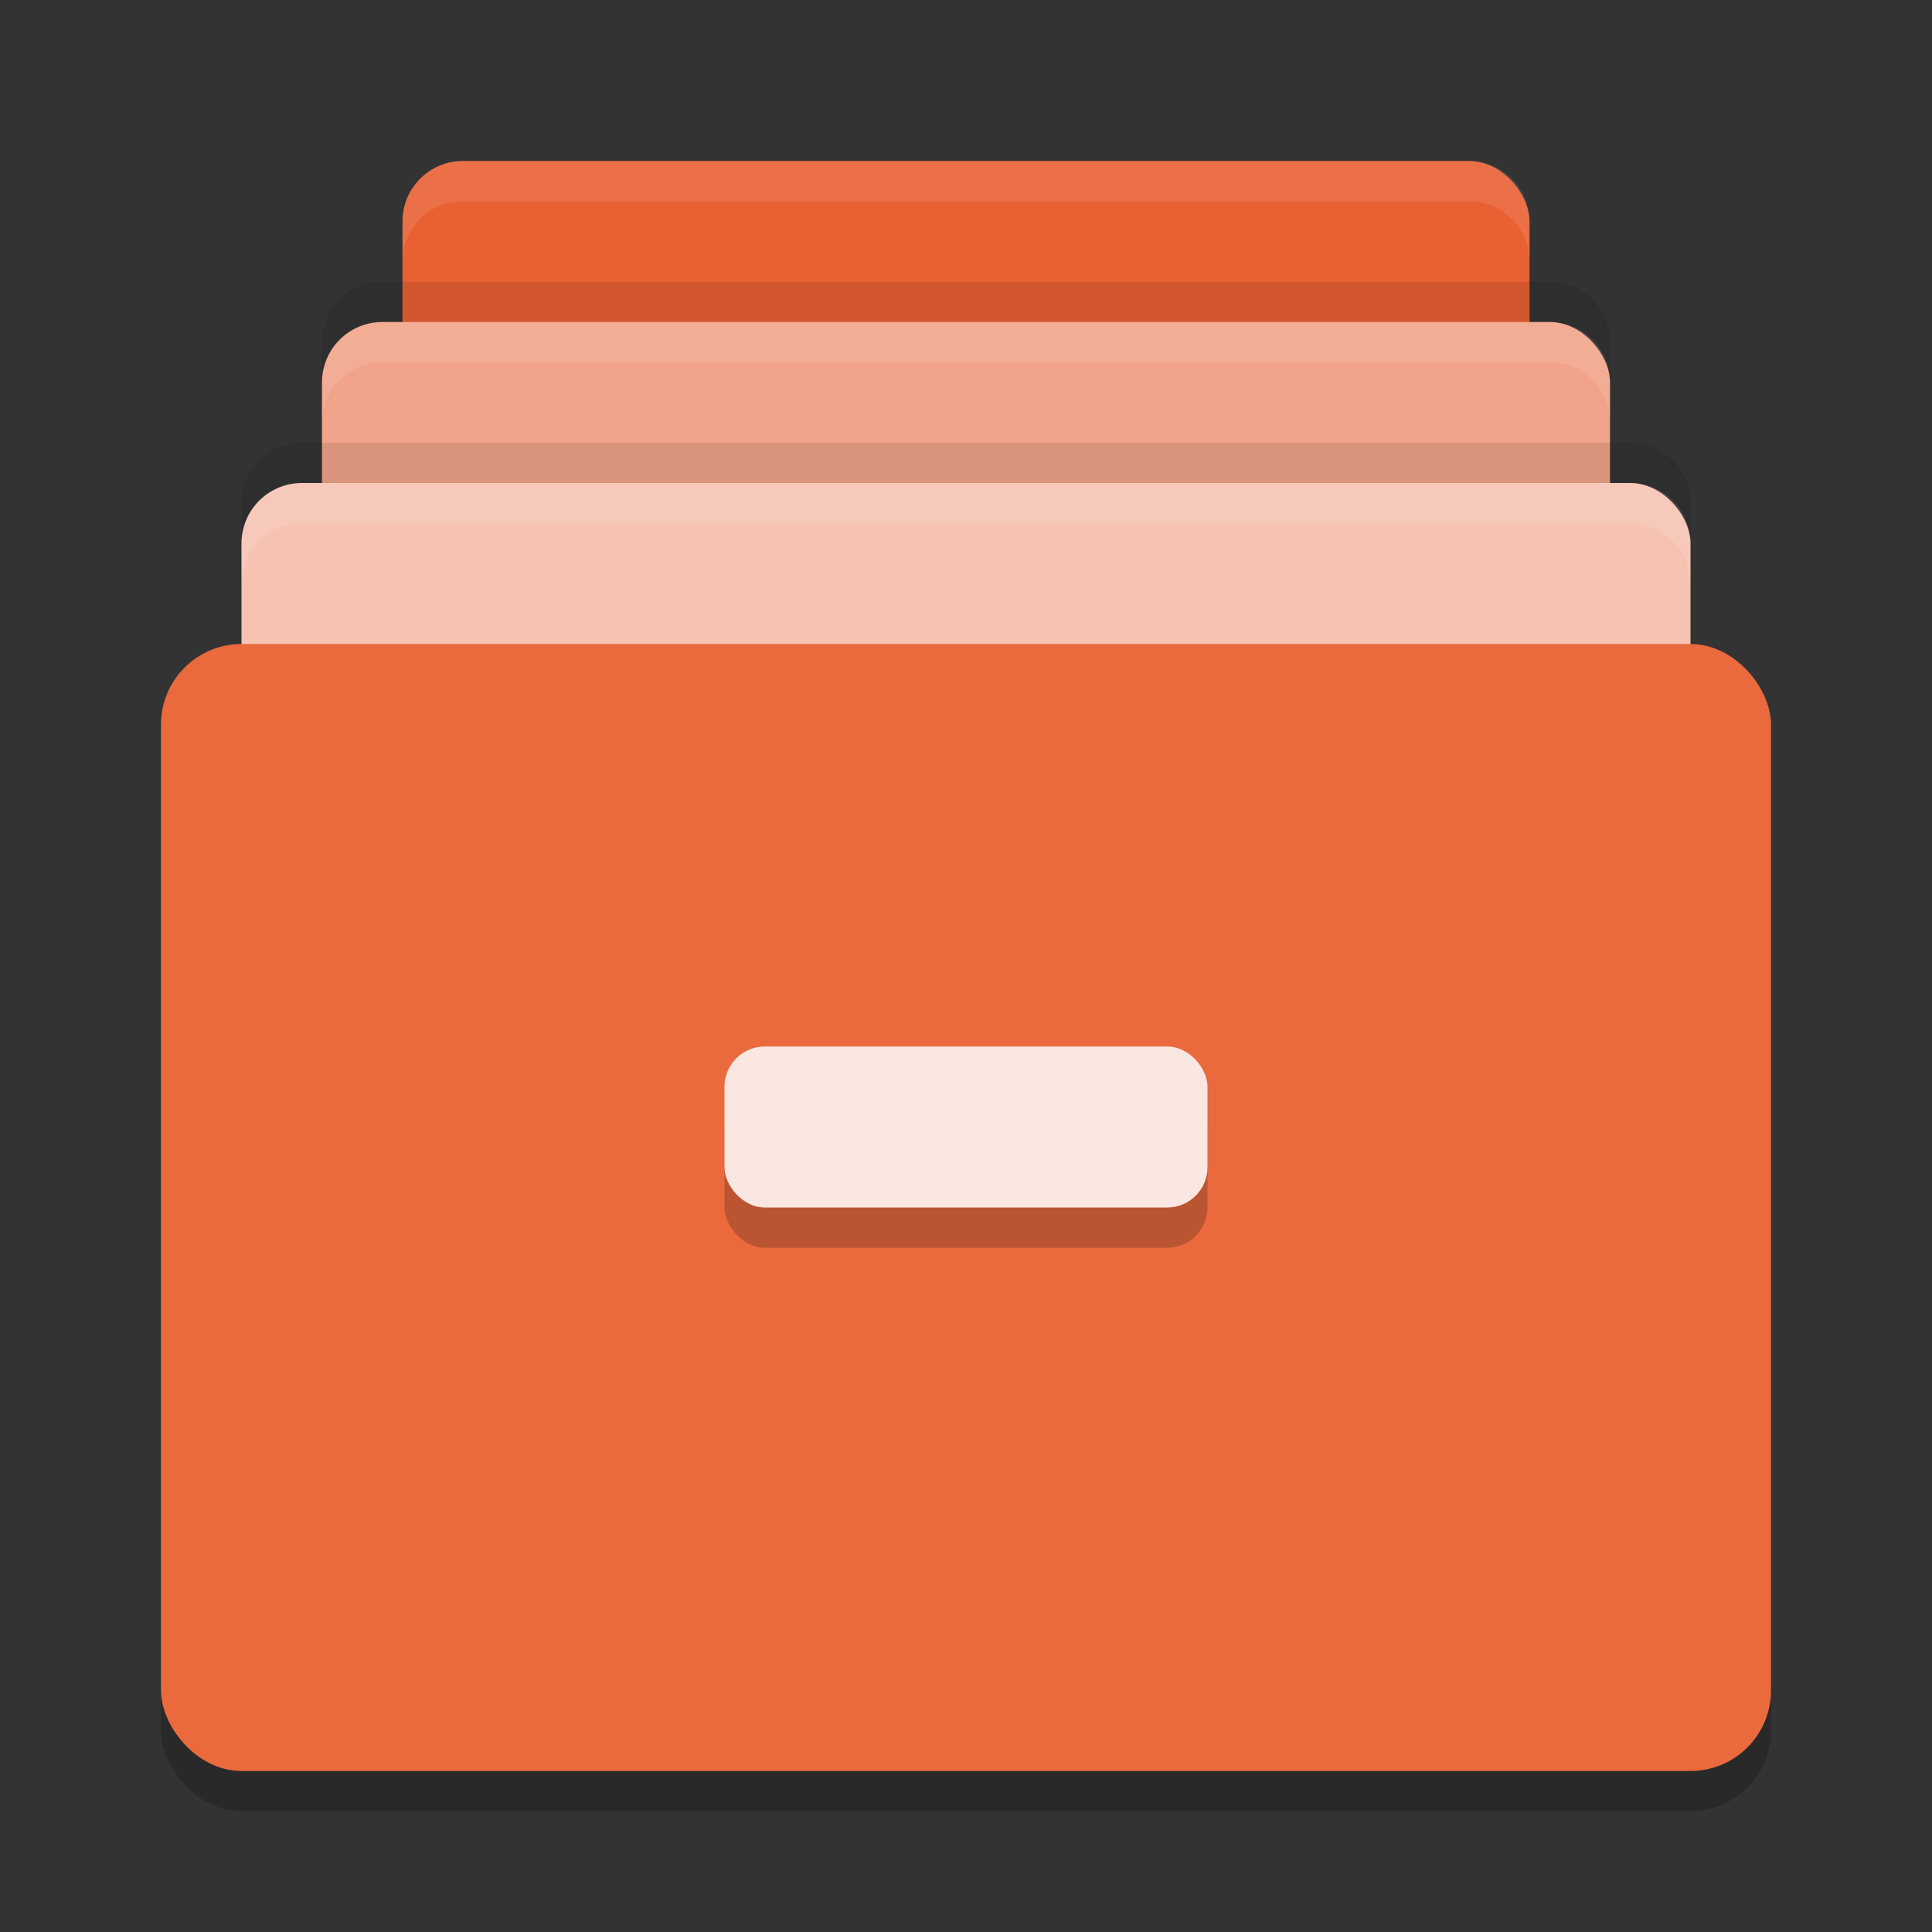 <svg xmlns="http://www.w3.org/2000/svg" width="24" height="24" version="1">
 <rect width="100%" height="100%" fill="#333333" stroke="none"/>
 <rect style="fill:#e96133" width="14" height="12" x="5" y="2" rx=".75" ry=".75"/>
 <rect style="fill:#f2a48a" width="16" height="12" x="4" y="4" rx=".75" ry=".75"/>
 <rect style="fill:#f6c3b3" width="18" height="12" x="3" y="6" rx=".75" ry=".75"/>
 <rect style="opacity:0.2" width="20" height="14" x="2" y="8.5" rx="1" ry="1"/>
 <rect style="fill:#ea6a3d" width="20" height="14" x="2" y="8" rx="1" ry="1"/>
 <rect style="opacity:0.2" width="6" height="2" x="9" y="13.5" rx=".5" ry=".5"/>
 <rect style="fill:#fbe7e2" width="6" height="2" x="9" y="13" rx=".5" ry=".5"/>
 <path style="fill:#ffffff;opacity:0.1" d="M 5.75 2 C 5.335 2 5 2.334 5 2.75 L 5 3.25 C 5 2.834 5.335 2.5 5.75 2.5 L 18.25 2.5 C 18.666 2.5 19 2.834 19 3.25 L 19 2.75 C 19 2.334 18.666 2 18.25 2 L 5.75 2 z"/>
 <path style="fill:#ffffff;opacity:0.1" d="M 4.75 4 C 4.335 4 4 4.335 4 4.75 L 4 5.25 C 4 4.835 4.335 4.5 4.75 4.5 L 19.25 4.5 C 19.666 4.5 20 4.835 20 5.25 L 20 4.75 C 20 4.335 19.666 4 19.25 4 L 4.75 4 z"/>
 <path style="fill:#ffffff;opacity:0.1" d="M 3.75 6 C 3.334 6 3 6.335 3 6.75 L 3 7.25 C 3 6.835 3.334 6.5 3.75 6.5 L 20.25 6.5 C 20.666 6.5 21 6.835 21 7.25 L 21 6.75 C 21 6.335 20.666 6 20.25 6 L 3.75 6 z"/>
 <path style="opacity:0.1" d="M 4.75,3.5 C 4.335,3.5 4,3.834 4,4.25 v 0.5 C 4,4.335 4.335,4 4.75,4 h 14.5 C 19.666,4 20,4.335 20,4.75 V 4.25 C 20,3.834 19.666,3.5 19.25,3.5 Z"/>
 <path style="opacity:0.1" d="M 3.75,5.5 C 3.334,5.5 3,5.835 3,6.25 v 0.5 C 3,6.335 3.334,6 3.75,6 h 16.5 C 20.666,6 21,6.335 21,6.75 V 6.25 C 21,5.835 20.666,5.5 20.25,5.5 Z"/>
</svg>
